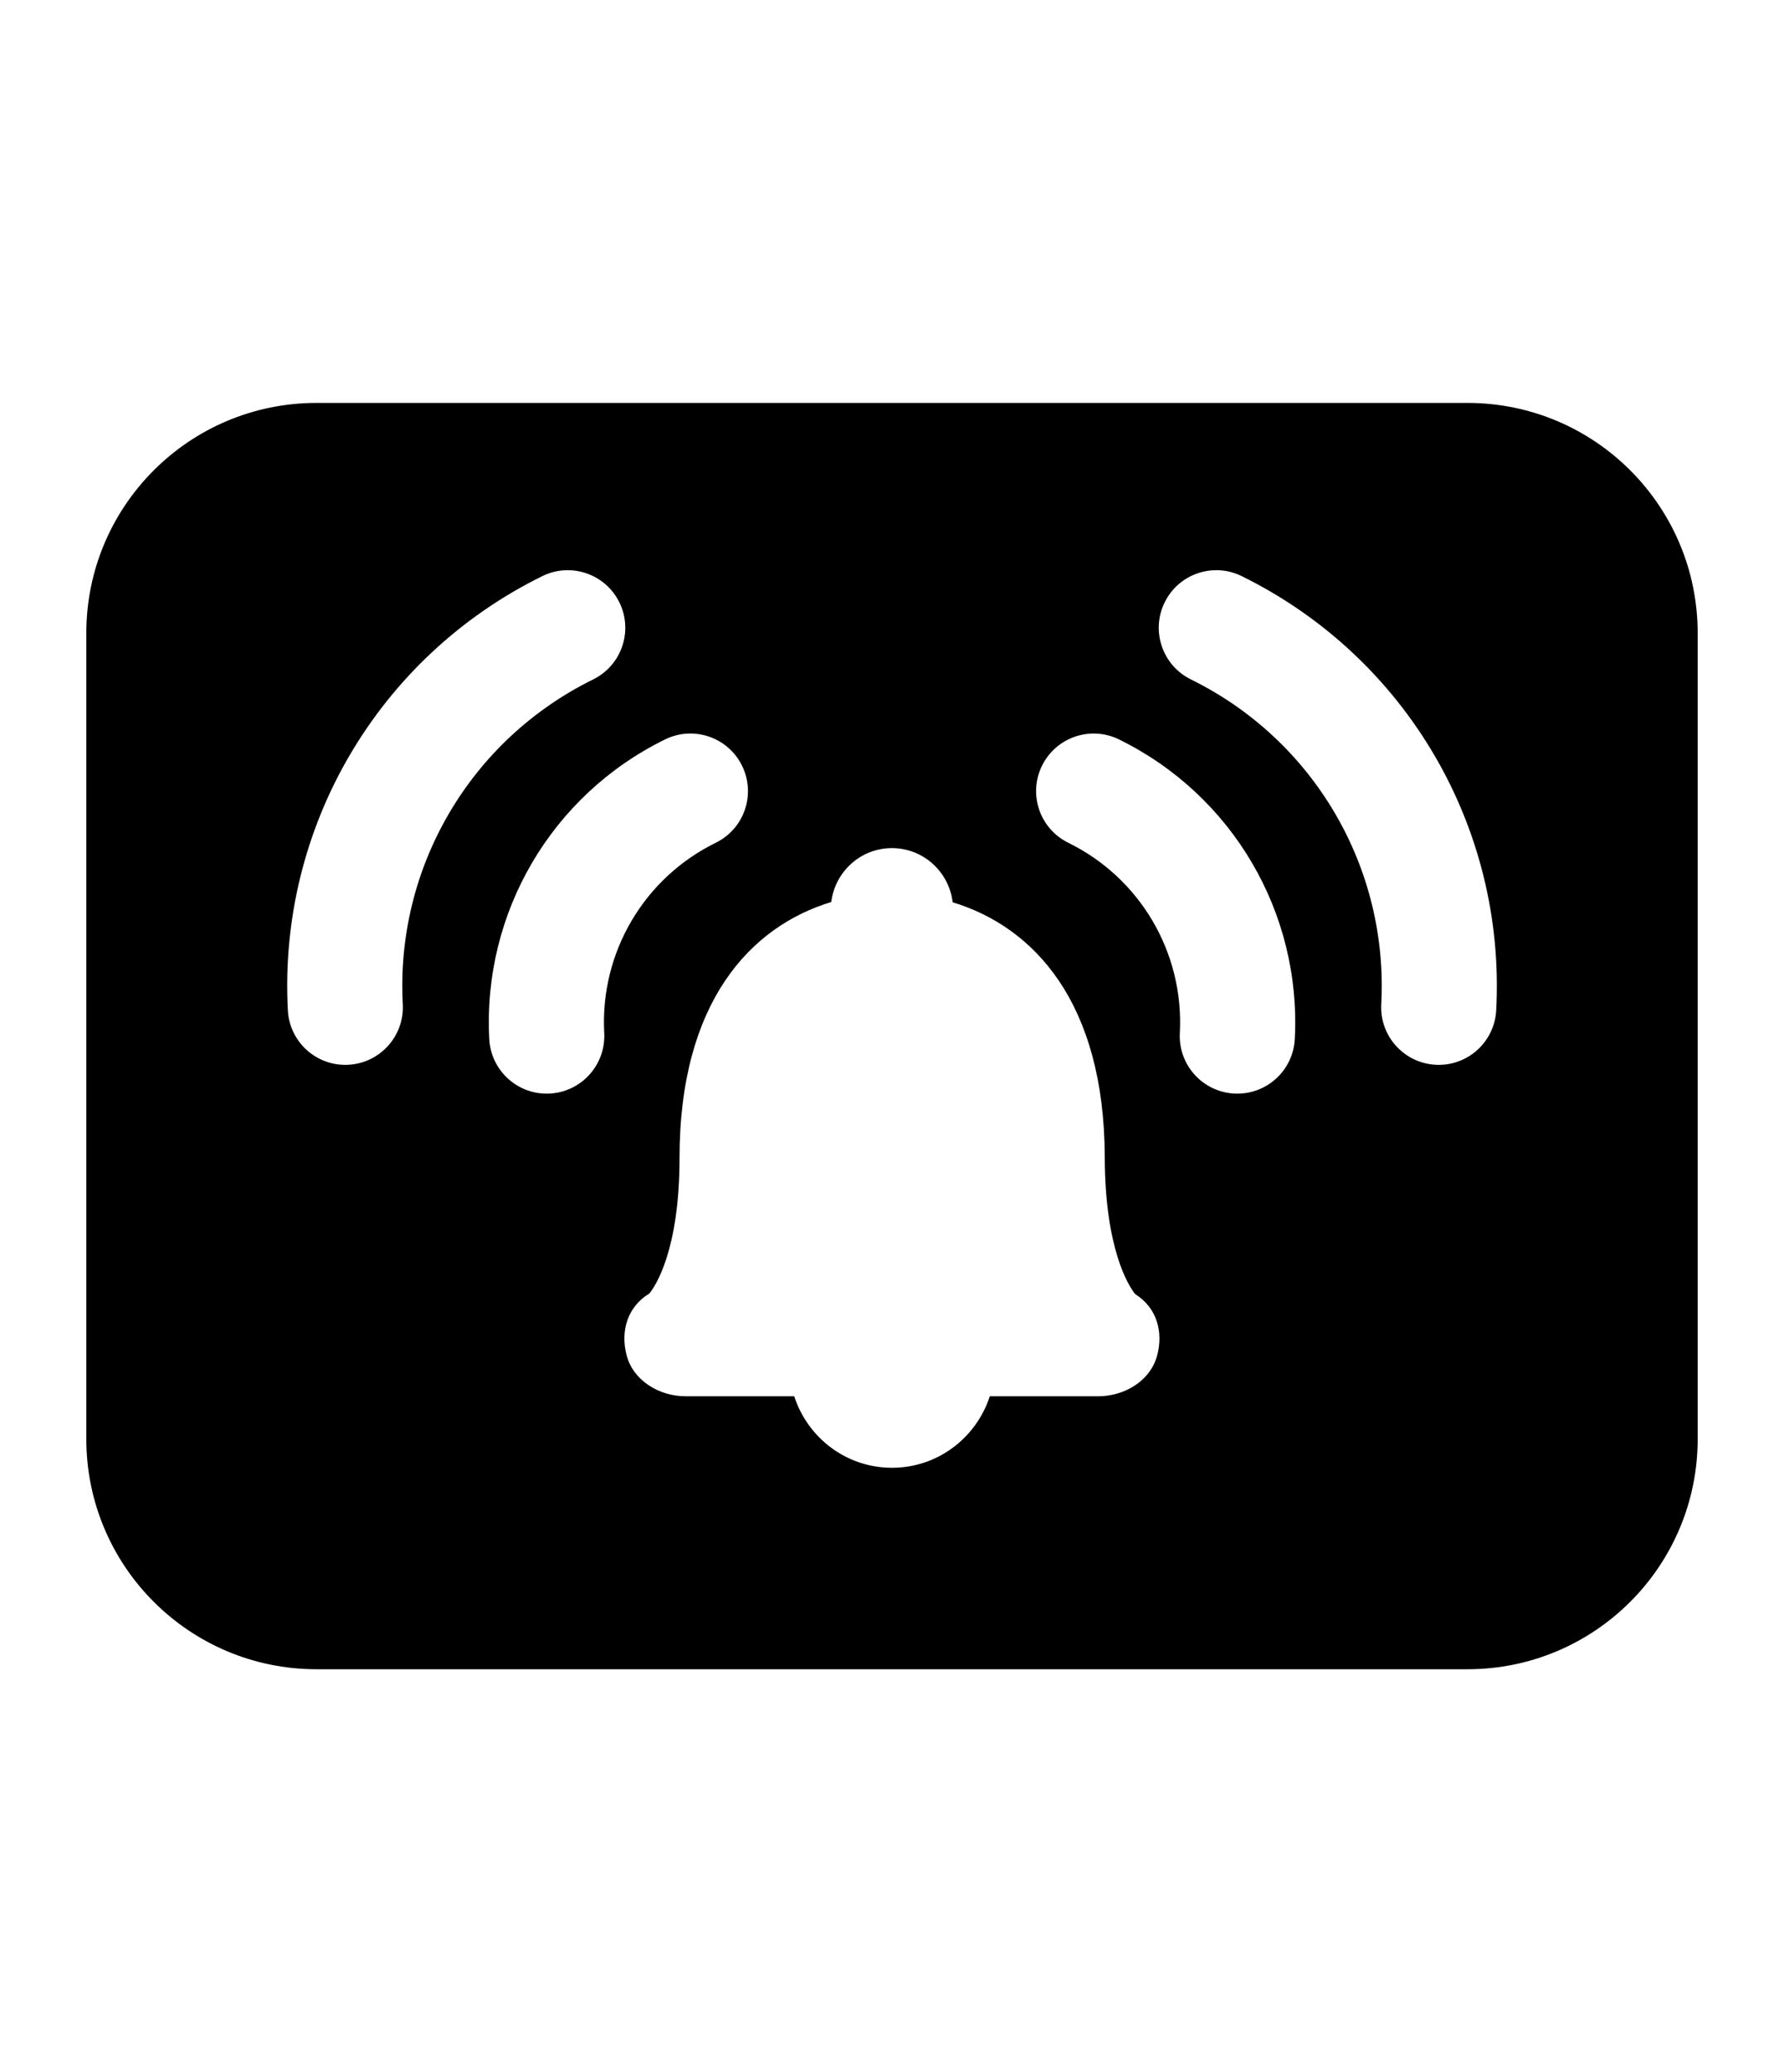 <?xml version="1.0" encoding="utf-8"?>
<svg version="1.1" xmlns="http://www.w3.org/2000/svg" xmlns:xlink="http://www.w3.org/1999/xlink" x="0px" y="0px" width="62" height="72" viewBox="0 0 62 72" enable-background="new 0 0 62 72" xml:space="preserve">
<g id="bounds"><rect opacity="0" width="62" height="72"/></g>
<g id="icon">
<path d="M51,14H11c-4.419,0-8,3.581-8,8v28c0,4.418,3.581,8,8,8h40c4.418,0,8-3.582,8-8V22C59,17.581,55.418,14,51,14z M12.107,36.997C12.071,36.999,12.035,37,11.999,37c-1.056,0-1.938-0.826-1.995-1.894c-0.339-6.354,3.132-12.276,8.844-15.088c0.991-0.487,2.189-0.079,2.677,0.912s0.08,2.189-0.912,2.678c-4.272,2.103-6.869,6.532-6.615,11.285C14.057,35.996,13.21,36.938,12.107,36.997z M19.107,37.997C19.071,37.999,19.035,38,18.999,38c-1.056,0-1.938-0.827-1.995-1.894c-0.234-4.39,2.164-8.478,6.108-10.413c0.992-0.488,2.189-0.079,2.677,0.914c0.487,0.991,0.078,2.189-0.914,2.676c-2.503,1.229-4.025,3.824-3.876,6.61C21.056,36.997,20.21,37.938,19.107,37.997z M40.213,47.107c-0.209,0.774-0.939,1.282-1.733,1.387c-0.093,0.014-0.188,0.021-0.285,0.021c-0.007,0-0.013,0-0.02,0h-3.776C33.931,49.953,32.594,51,31,51c-1.596,0-2.932-1.047-3.398-2.485h-3.779c-0.911,0-1.818-0.544-2.047-1.426c-0.223-0.859,0.042-1.691,0.792-2.144c0.201-0.248,1.048-1.487,1.048-4.711c0-5.406,2.46-8.041,5.273-8.892c0.131-1.054,1.02-1.873,2.109-1.873c1.093,0,1.983,0.824,2.11,1.882c2.827,0.858,5.272,3.485,5.286,8.857c0.008,3.192,0.827,4.462,1.044,4.742c0.014,0.011,0.027,0.021,0.04,0.032C40.196,45.448,40.439,46.268,40.213,47.107z M44.998,36.106C44.941,37.173,44.058,38,43.002,38c-0.036,0-0.072-0.001-0.108-0.003c-1.103-0.059-1.949-1-1.891-2.104c0.148-2.786-1.374-5.381-3.876-6.61c-0.992-0.486-1.401-1.685-0.914-2.676c0.487-0.991,1.685-1.401,2.677-0.914C42.834,27.629,45.231,31.717,44.998,36.106z M51.998,35.106C51.94,36.173,51.058,37,50.002,37c-0.036,0-0.072-0.001-0.108-0.003c-1.103-0.059-1.95-1.001-1.891-2.104c0.254-4.753-2.343-9.183-6.615-11.285c-0.991-0.488-1.399-1.687-0.912-2.678c0.487-0.991,1.686-1.4,2.677-0.912C48.866,22.83,52.337,28.752,51.998,35.106z"/>
</g>
</svg>
